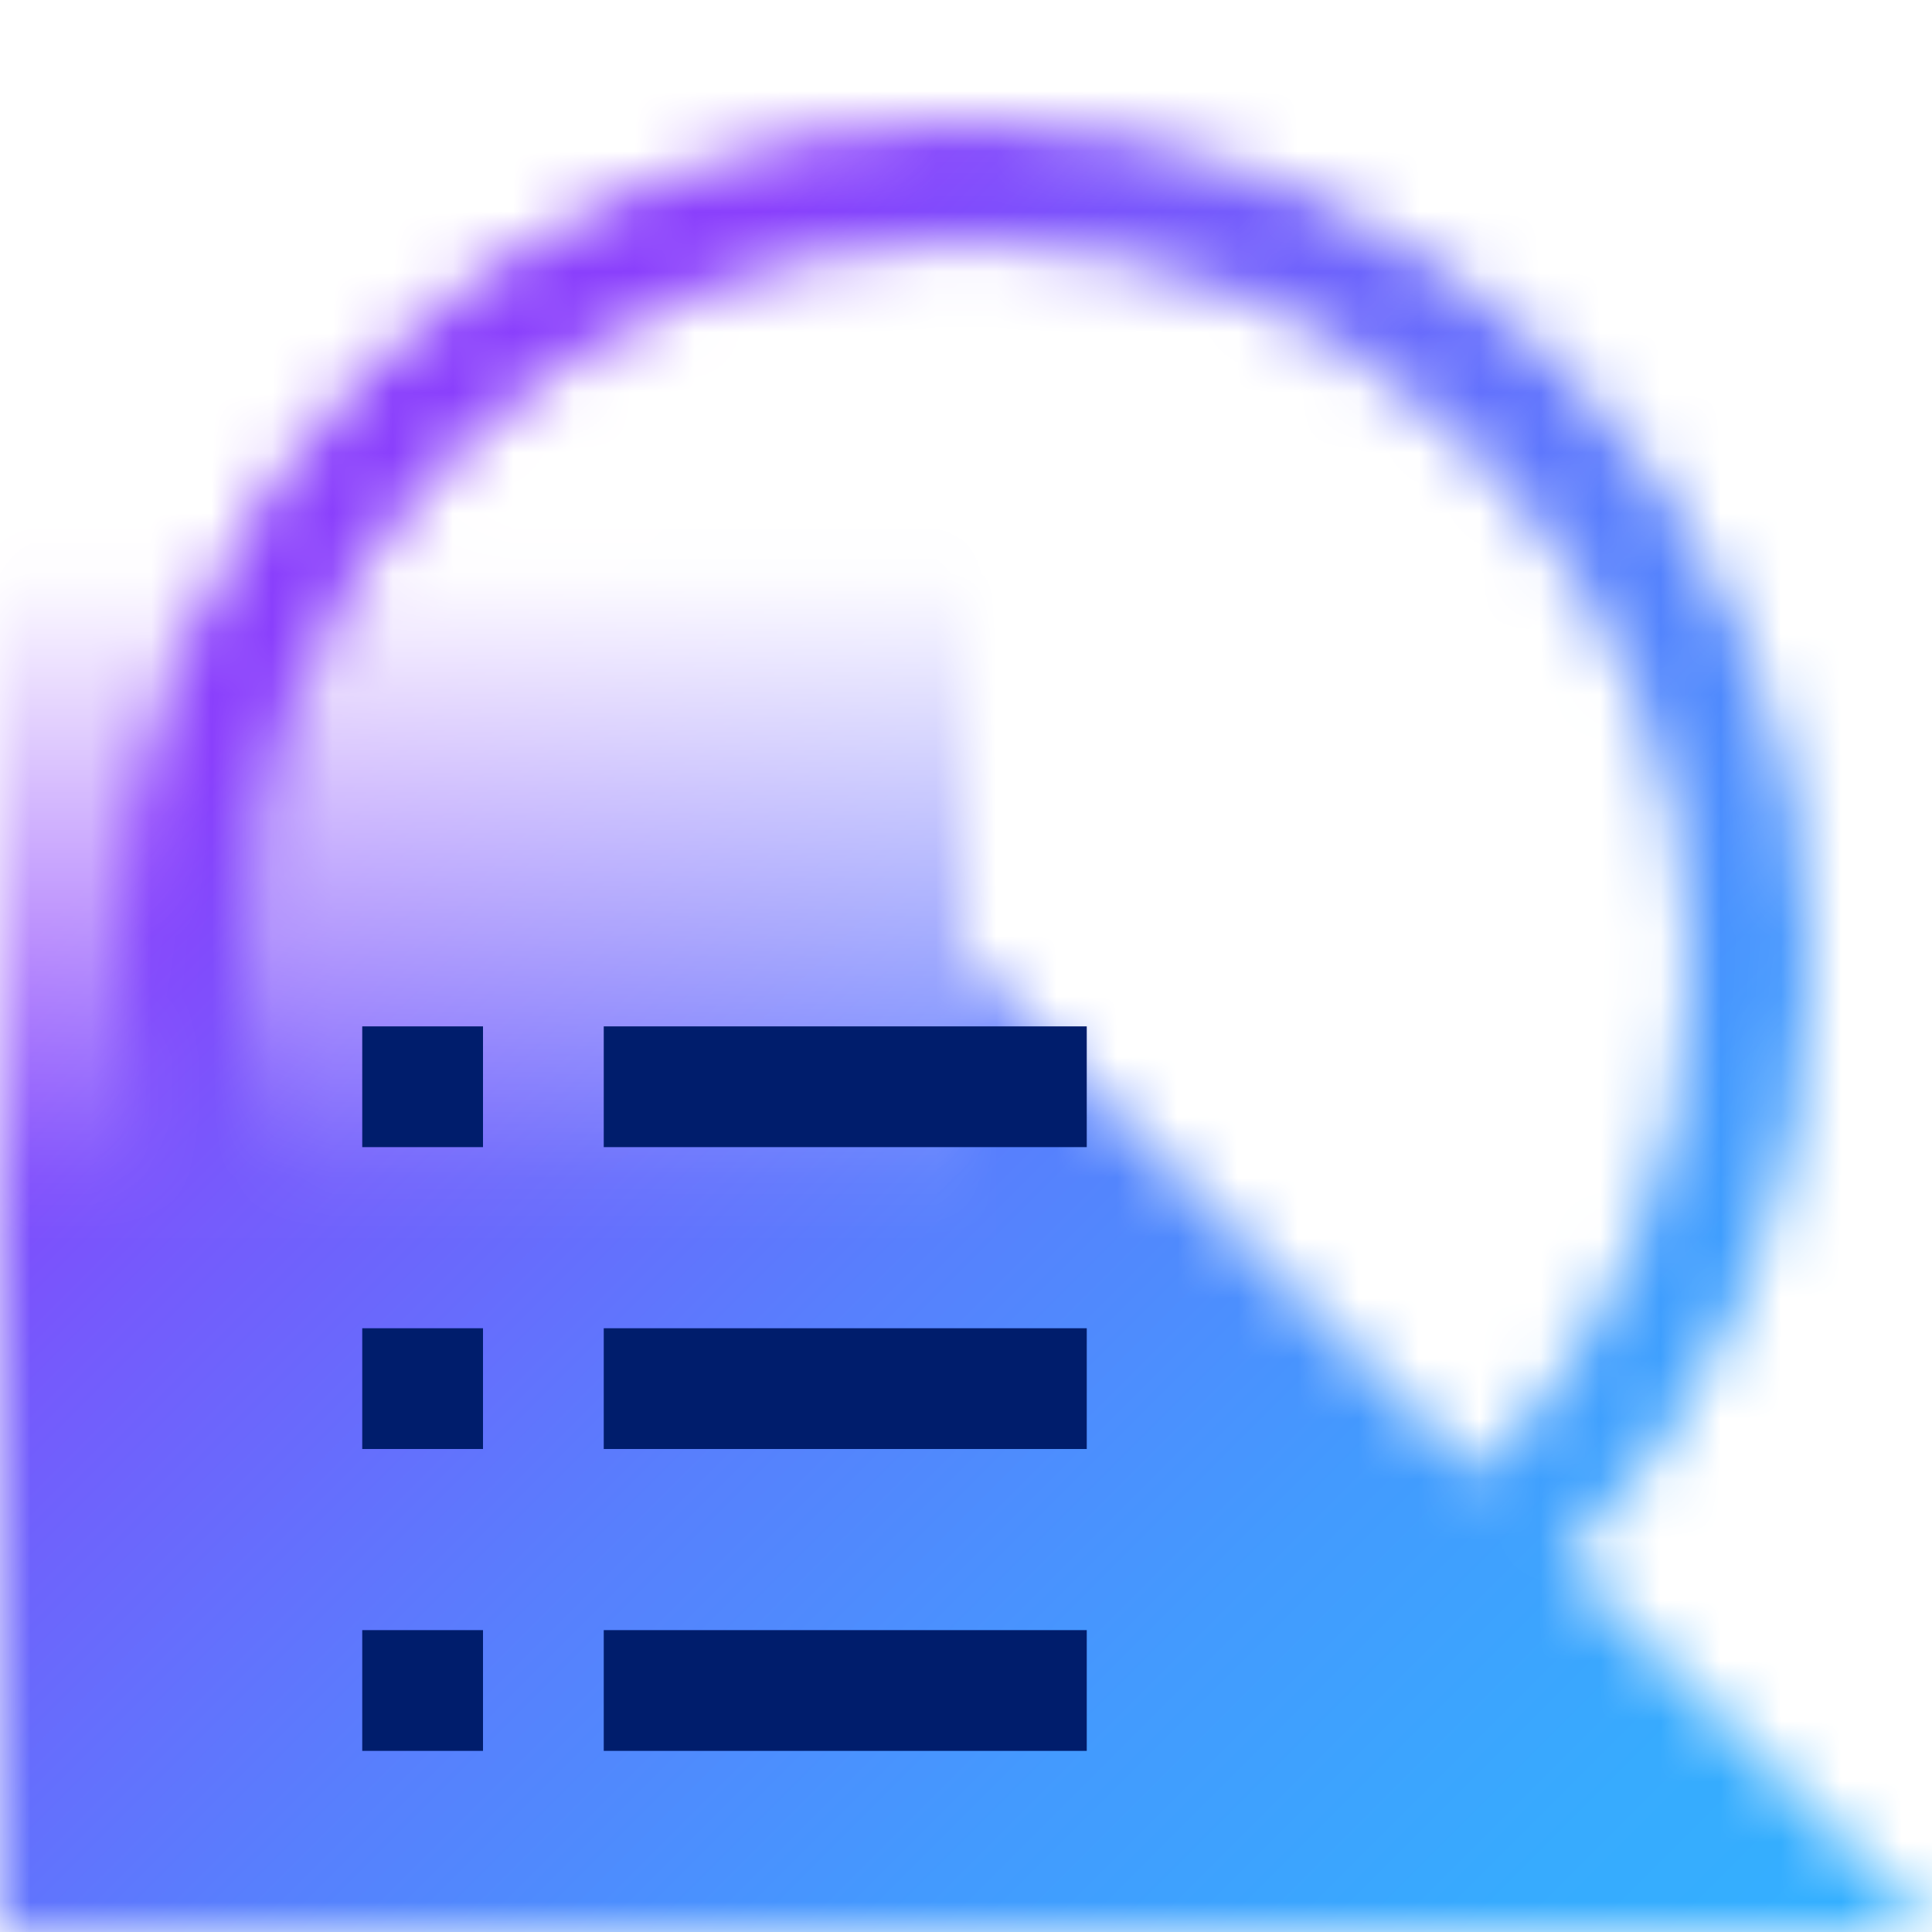 <svg id="QRadar_LogInsights" data-name="QRadar+LogInsights" xmlns="http://www.w3.org/2000/svg" viewBox="0 0 32 32"><defs><linearGradient id="ofno1vd6ba" x1="8" y1="29.606" x2="8" y2="1.606" gradientTransform="matrix(1 0 0 -1 0 33.606)" gradientUnits="userSpaceOnUse"><stop offset=".19" stop-opacity="0"/><stop offset=".57"/></linearGradient><linearGradient id="17rscvdrlc" x1="32" y1="1.606" x2="0" y2="33.606" gradientTransform="matrix(1 0 0 -1 0 33.606)" gradientUnits="userSpaceOnUse"><stop offset="0" stop-color="#33b1ff"/><stop offset=".118" stop-color="#37abfe"/><stop offset=".271" stop-color="#439afe"/><stop offset=".445" stop-color="#587ffd"/><stop offset=".633" stop-color="#755afc"/><stop offset=".75" stop-color="#8a3ffc"/></linearGradient><mask id="h8cm0vgv3b" x="0" y="0" width="32" height="32" maskUnits="userSpaceOnUse"><g id="zjpkt1ixwb"><path d="M16 30C8.28 30 2 23.72 2 16S8.28 2 16 2s14 6.28 14 14-6.28 14-14 14zm0-26C9.383 4 4 9.383 4 16s5.383 12 12 12 12-5.383 12-12S22.617 4 16 4z" style="fill:#fff;stroke-width:0"/><path d="M0 4h16v28H0V4z" style="fill:url(#ofno1vd6ba);stroke-width:0"/><path d="M32 32H16V16l16 16z" style="stroke-width:0"/></g></mask></defs><g style="mask:url(#h8cm0vgv3b)"><path d="M0 0h32v32H0V0z" style="fill:url(#17rscvdrlc);stroke-width:0"/></g><path d="M6 17h2v2H6v-2zm0 5h2v2H6v-2zm0 5h2v2H6v-2zm4-10h8v2h-8v-2zm0 5h8v2h-8v-2zm0 5h8v2h-8v-2z" style="fill:#001d6c;stroke-width:0"/></svg>